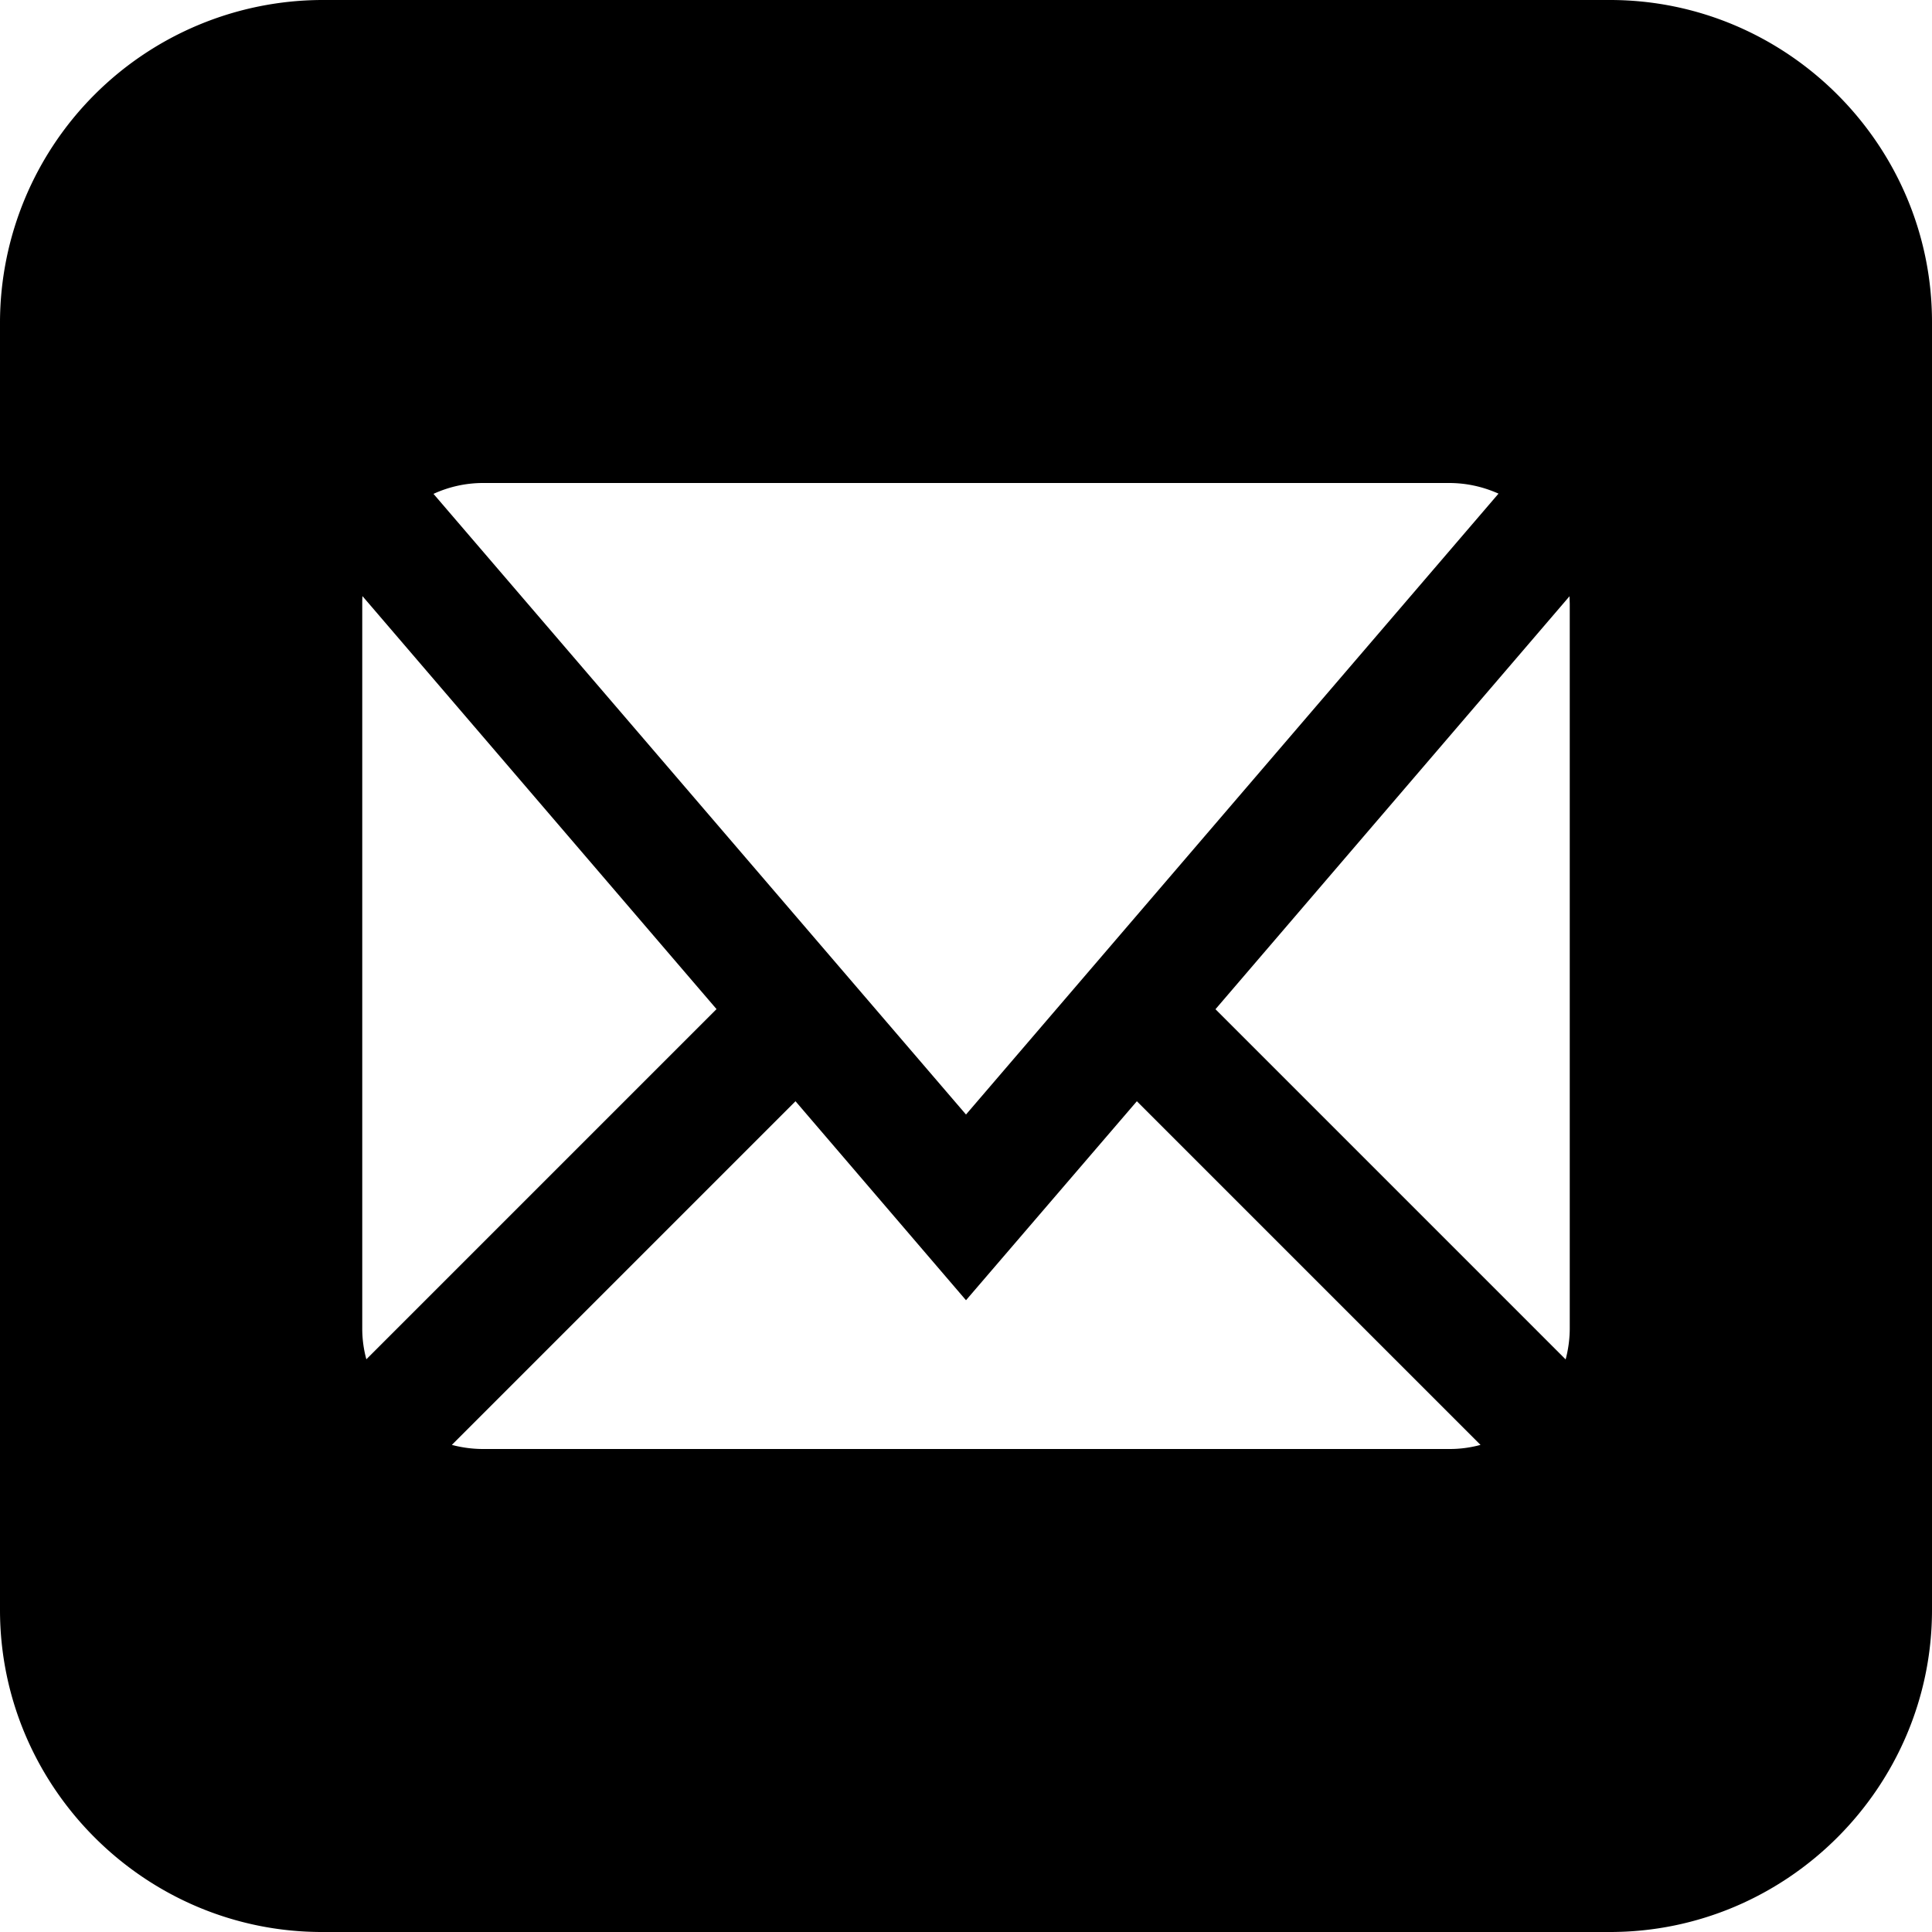 <svg xmlns="http://www.w3.org/2000/svg" width="16" height="16" viewBox="0 0 16 16"><path d="M13.333 0H2.667A2.675 2.675 0 0 0 0 2.667v10.666C0 14.8 1.2 16 2.667 16h10.666C14.8 16 16 14.8 16 13.333V2.667C16 1.2 14.8 0 13.333 0zM4 4h8c.143 0 .28.03.41.088L8 9.23 3.59 4.09A.982.982 0 0 1 4 4zm-1 7V5c0-.02 0-.042.002-.063l2.932 3.42-2.9 2.9A.967.967 0 0 1 3 11zm9 1H4a1.01 1.01 0 0 1-.258-.034L6.588 9.12 8 10.768 9.415 9.12l2.846 2.846a.967.967 0 0 1-.258.034zm1-1c0 .088-.012.175-.034.258l-2.9-2.9 2.932-3.42L13 5v6z"/></svg>